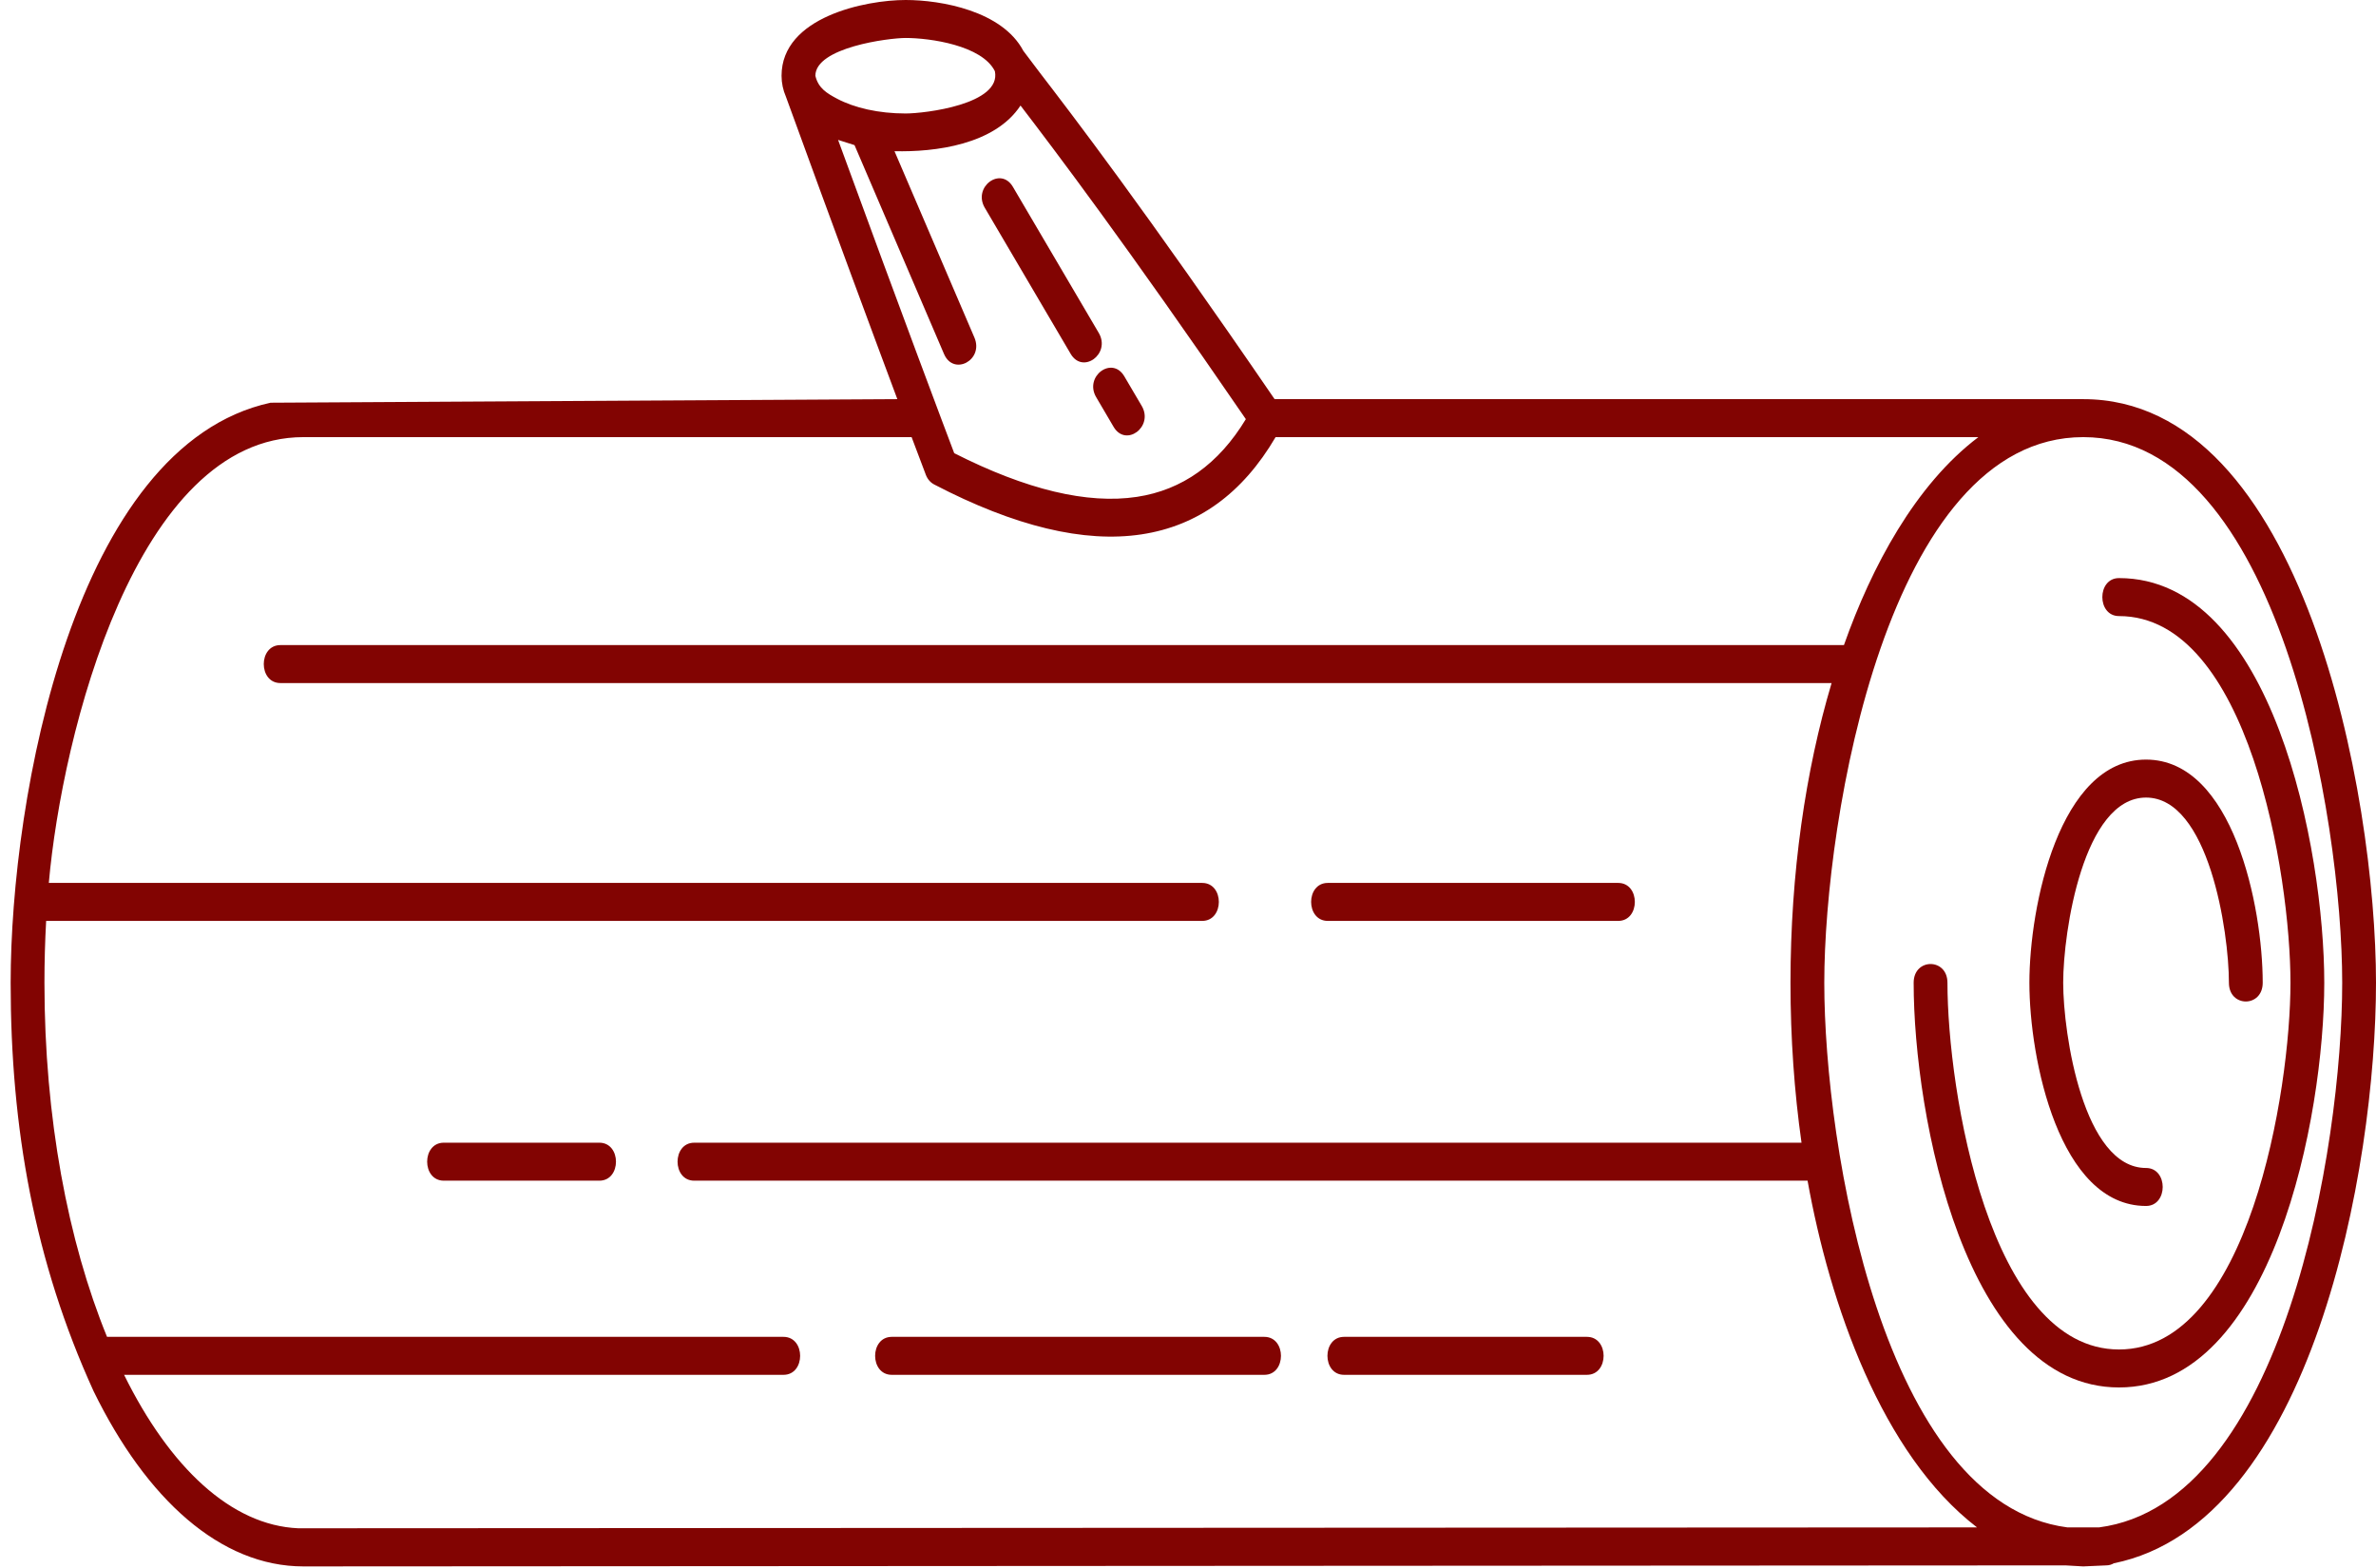 <svg width="197" height="130" viewBox="0 0 197 130" fill="none" xmlns="http://www.w3.org/2000/svg">
<path d="M134.169 76.362C136.009 76.362 136.009 73.213 134.169 73.213H110.089C108.249 73.213 108.249 76.362 110.089 76.362H134.169Z" fill="#820402"/>
<path d="M104.828 114.002C106.668 114.002 106.668 110.853 104.828 110.853H73.941C72.098 110.853 72.098 114.002 73.941 114.002H104.828Z" fill="#820402"/>
<path d="M131.577 114.002C133.42 114.002 133.42 110.853 131.577 110.853H111.441C109.602 110.853 109.602 114.002 111.441 114.002H131.577Z" fill="#820402"/>
<path d="M161.468 81.491C161.468 79.42 158.666 79.42 158.666 81.491C158.666 92.55 162.952 115.049 175.692 115.049C188.426 115.049 192.711 92.547 192.711 81.491C192.711 70.435 188.426 47.936 175.692 47.936C173.849 47.936 173.849 51.086 175.692 51.086C186.431 51.086 189.909 72.548 189.909 81.491C189.909 90.435 186.431 111.9 175.692 111.9C164.946 111.9 161.468 90.438 161.468 81.491Z" fill="#820402"/>
<path d="M184.805 81.491C184.805 83.562 187.607 83.562 187.607 81.491C187.607 75.167 185.136 62.986 177.933 62.986C170.733 62.986 168.262 75.167 168.262 81.491C168.262 87.818 170.724 99.999 177.933 99.999C179.776 99.999 179.776 96.85 177.933 96.85C172.744 96.85 171.064 85.744 171.064 81.491C171.064 77.238 172.747 66.135 177.933 66.135C183.122 66.135 184.805 77.238 184.805 81.491Z" fill="#820402"/>
<path d="M49.69 97.903C51.533 97.903 51.533 94.753 49.69 94.753H36.799C34.956 94.753 34.956 97.903 36.799 97.903H49.69Z" fill="#820402"/>
<path d="M78.271 29.353C79.074 31.212 81.587 29.844 80.79 27.988L74.165 12.537C77.525 12.619 82.476 12.001 84.613 8.751C87.435 12.44 93.328 20.21 103.296 34.756C101.041 38.479 98.026 40.629 94.267 41.2C90.158 41.821 85.101 40.61 79.116 37.577C78.271 35.345 74.875 26.336 69.487 11.601L70.85 12.033L78.271 29.353ZM64.96 114.002C66.802 114.002 66.802 110.853 64.96 110.853H8.874C5.637 102.931 3.685 92.686 3.685 81.491C3.685 79.754 3.733 78.046 3.826 76.362L99.675 76.362C101.518 76.362 101.518 73.213 99.675 73.213L4.047 73.213C5.144 60.865 11.292 36.247 25.156 36.247L75.584 36.247L76.771 39.39C76.914 39.753 77.163 40.024 77.464 40.178C84.147 43.658 89.886 45.03 94.64 44.311C99.322 43.605 103.027 40.913 105.762 36.247L164.032 36.247C158.815 40.188 155.174 47 152.886 53.491L23.252 53.491C21.409 53.491 21.409 56.64 23.252 56.64L151.862 56.64C149.699 63.897 148.454 72.409 148.454 81.491C148.454 86.091 148.771 90.539 149.368 94.754L57.56 94.754C55.718 94.754 55.718 97.903 57.56 97.903L149.87 97.903C151.699 108.088 155.996 120.569 163.92 126.653L24.73 126.726C19.171 126.489 14.074 121.679 10.288 114.002H64.96ZM74.401 33.098L22.433 33.394C6.151 36.944 0.883 66.088 0.883 81.491C0.883 93.562 2.858 104.608 7.758 115.355C12.145 124.333 18.293 129.888 25.156 129.888L171.254 129.803L172.727 129.888L174.631 129.803C174.859 129.803 175.075 129.74 175.263 129.629C191.693 126.297 197 96.847 197 81.491C197 65.877 190.97 33.098 172.727 33.098L105.68 33.098C94.823 17.235 88.79 9.382 86.201 6.009L84.846 4.215C83.099 0.905 78.039 0 75.088 0C71.787 0 64.8 1.397 64.8 6.283C64.8 6.891 64.926 7.474 65.162 8.017C69.273 19.318 72.426 27.814 74.401 33.098ZM174.037 126.653H171.414C156.111 124.655 151.256 95.069 151.256 81.491C151.256 67.917 156.518 36.247 172.727 36.247C188.936 36.247 194.198 67.917 194.198 81.491C194.198 95.069 189.34 124.655 174.037 126.653ZM67.605 6.283C67.605 3.934 73.683 3.149 75.088 3.149C77.096 3.149 81.418 3.758 82.487 5.901C83.062 8.647 76.678 9.41 75.088 9.41C72.841 9.41 70.827 8.94 69.403 8.184C68.572 7.742 67.843 7.314 67.605 6.283Z" fill="#820402"/>
<path d="M83.982 15.494C82.972 13.773 80.636 15.501 81.651 17.228L88.77 29.34C89.78 31.061 92.116 29.334 91.101 27.606L83.982 15.494Z" fill="#820402"/>
<path d="M93.218 31.203C92.209 29.482 89.872 31.209 90.888 32.937L92.332 35.396C93.342 37.114 95.675 35.386 94.663 33.659L93.218 31.203Z" fill="#820402"/>
</svg>
